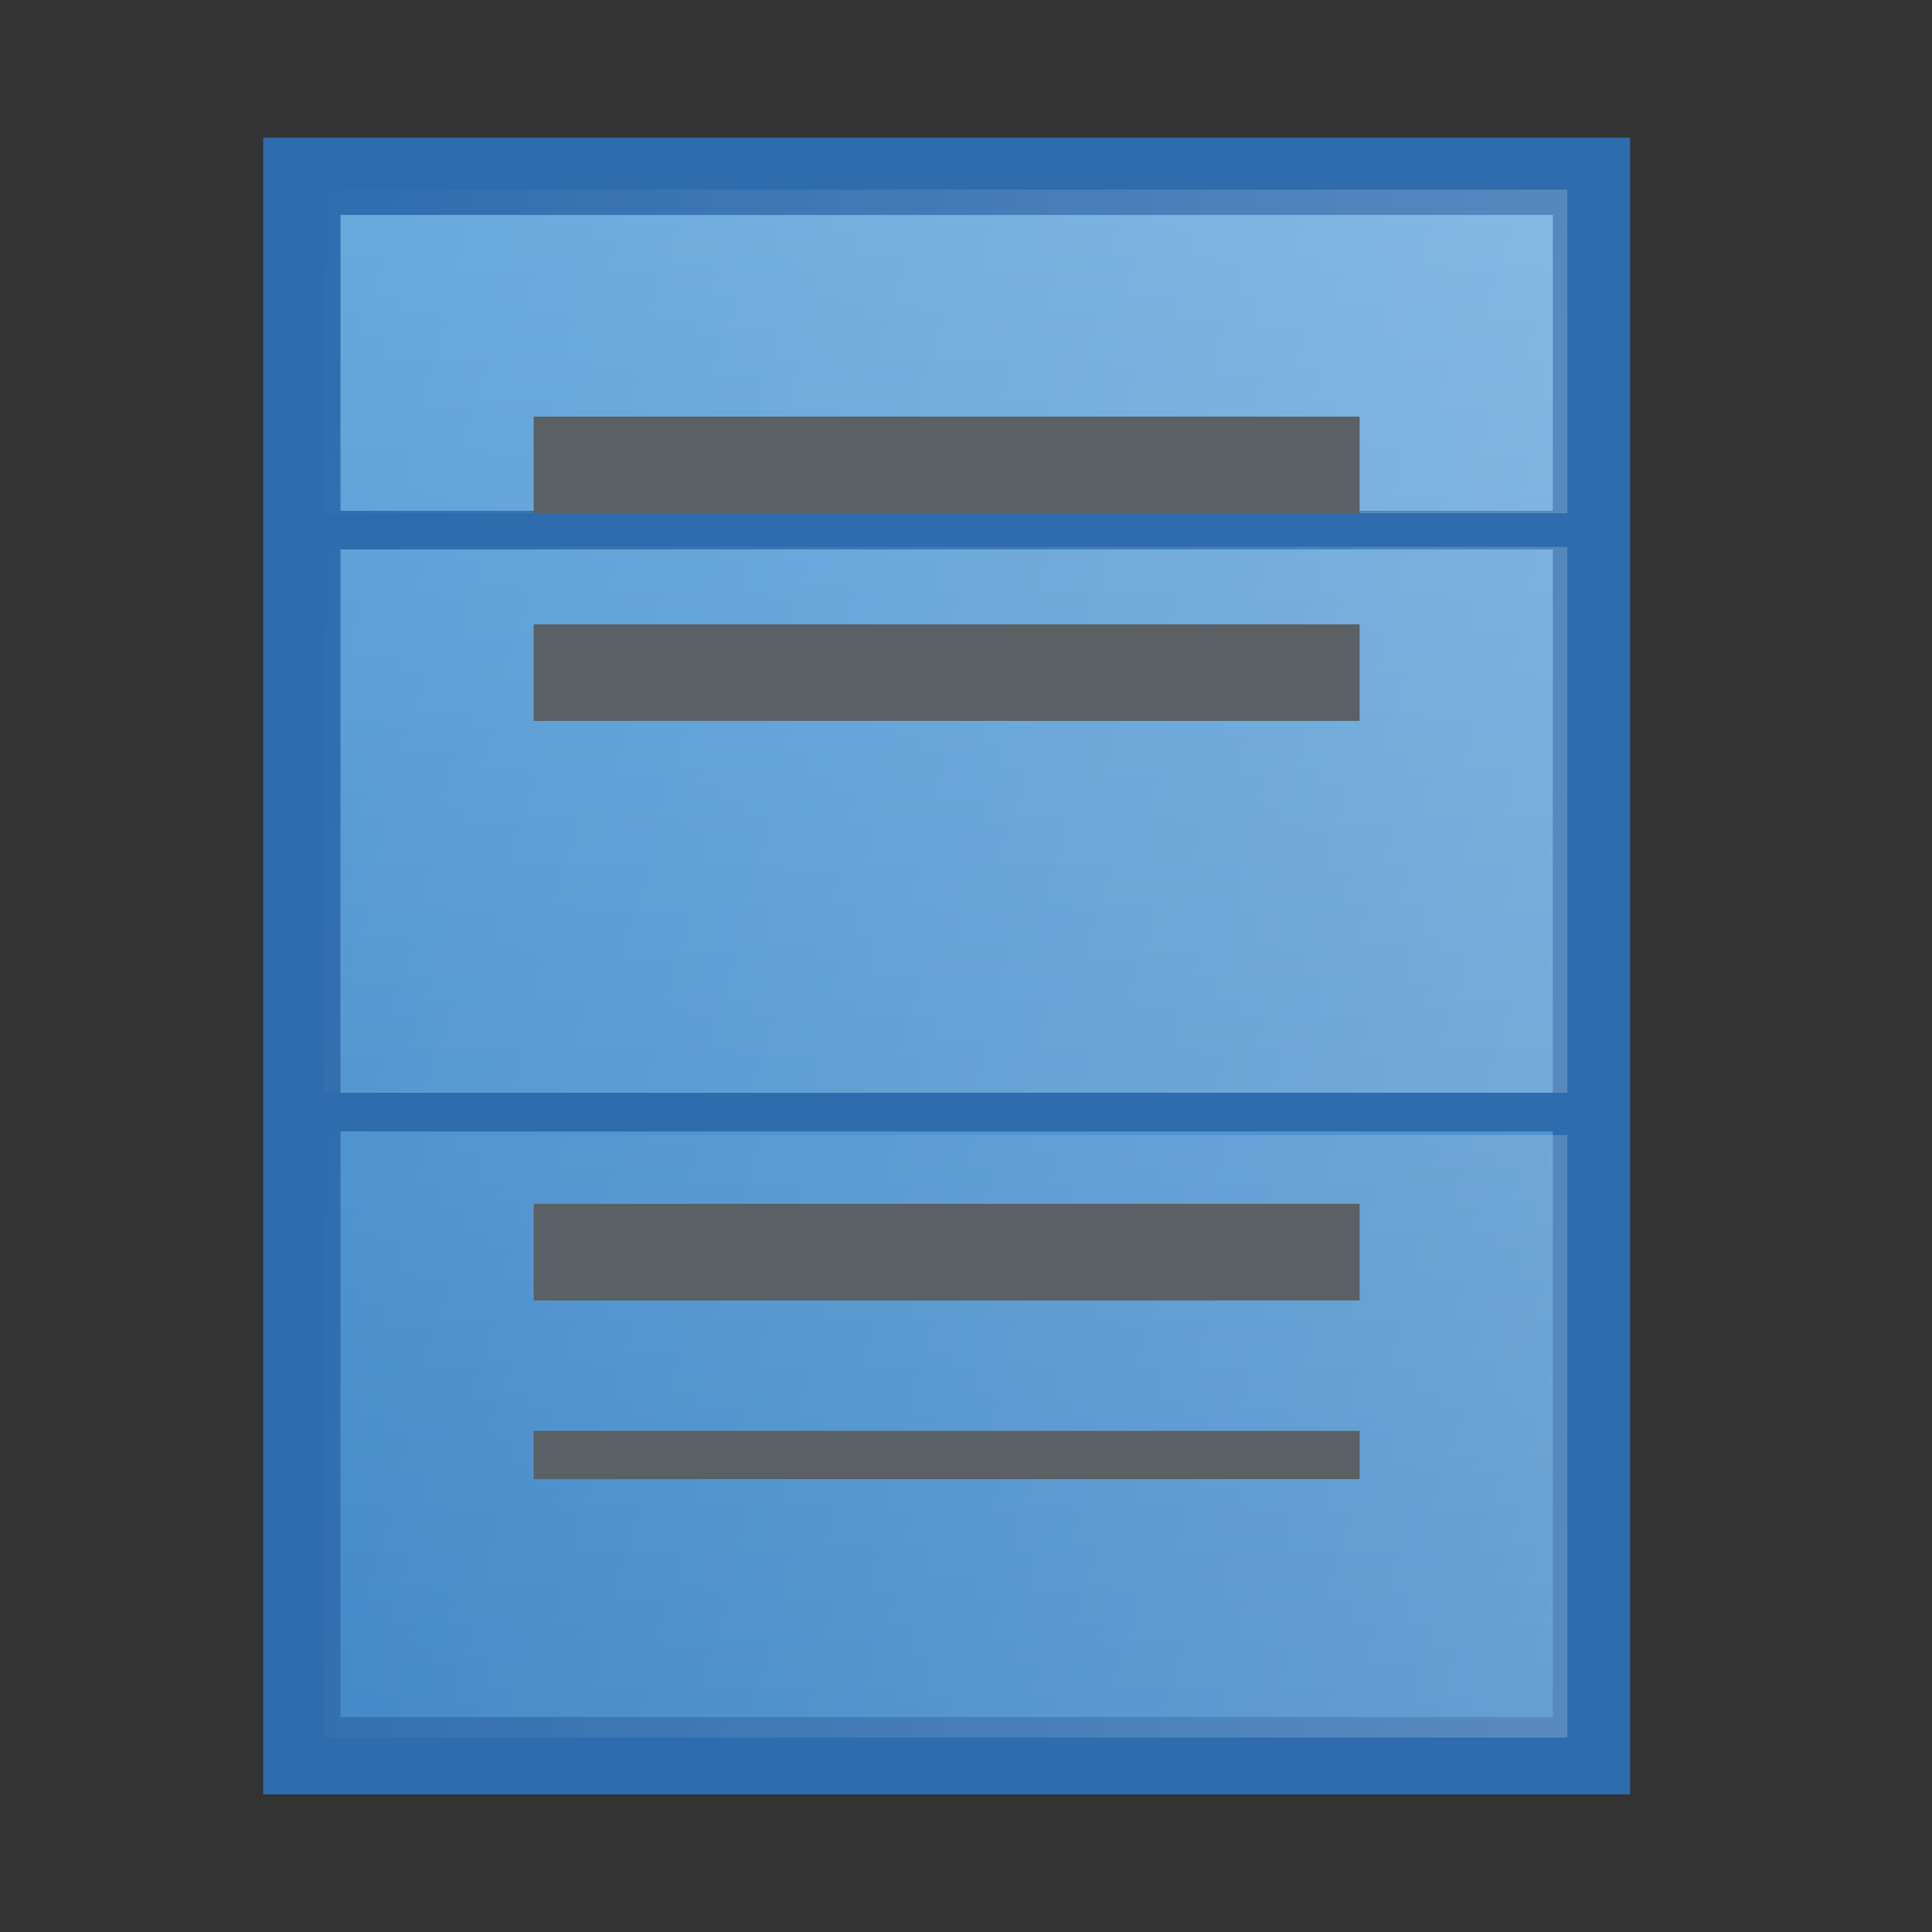 <?xml version="1.0" encoding="utf-8"?>
<!-- Generator: Adobe Illustrator 14.0.0, SVG Export Plug-In . SVG Version: 6.00 Build 43363)  -->
<!DOCTYPE svg PUBLIC "-//W3C//DTD SVG 1.1//EN" "http://www.w3.org/Graphics/SVG/1.1/DTD/svg11.dtd">
<svg version="1.1" id="Layer_1" xmlns="http://www.w3.org/2000/svg" xmlns:xlink="http://www.w3.org/1999/xlink" x="0px" y="0px"
	 width="50px" height="50px" viewBox="0 0 50 50" enable-background="new 0 0 50 50" xml:space="preserve">
<rect x="0" y="0" width="50" height="50" fill="#333333" stroke="none"/>
<linearGradient id="SVGID_1_" gradientUnits="userSpaceOnUse" x1="586.5" y1="747.182" x2="586.5" y2="787.468" gradientTransform="matrix(1 0 0 1 -562 -742)">
	<stop  offset="0" style="stop-color:#67A8DC"/>
	<stop  offset="1" style="stop-color:#3E86C6"/>
</linearGradient>
<rect x="7.812" y="4.563" fill="url(#SVGID_1_)" stroke="#2E6CAE" stroke-width="2" width="33.375" height="40.875"/>
<line fill="none" stroke="#2E6CAE" x1="7.812" y1="13.72" x2="41.188" y2="13.72"/>
<line fill="none" stroke="#2E6CAE" x1="7.812" y1="28.781" x2="41.188" y2="28.781"/>
<linearGradient id="SVGID_2_" gradientUnits="userSpaceOnUse" x1="601.71" y1="754.883" x2="569.273" y2="746.82" gradientTransform="matrix(1 0 0 1 -562 -742)">
	<stop  offset="0" style="stop-color:#FFFFFF"/>
	<stop  offset="1" style="stop-color:#FFFFFF;stop-opacity:0"/>
</linearGradient>
<rect x="8.375" y="4.907" opacity="0.2" fill="url(#SVGID_2_)" enable-background="new    " width="32.188" height="8.375"/>
<linearGradient id="SVGID_3_" gradientUnits="userSpaceOnUse" x1="602.344" y1="767.163" x2="568.554" y2="758.764" gradientTransform="matrix(1 0 0 1 -562 -742)">
	<stop  offset="0" style="stop-color:#FFFFFF"/>
	<stop  offset="1" style="stop-color:#FFFFFF;stop-opacity:0"/>
</linearGradient>
<rect x="8.375" y="14.153" opacity="0.2" fill="url(#SVGID_3_)" enable-background="new    " width="32.188" height="14.128"/>
<linearGradient id="SVGID_4_" gradientUnits="userSpaceOnUse" x1="602.507" y1="783.157" x2="568.373" y2="774.673" gradientTransform="matrix(1 0 0 1 -562 -742)">
	<stop  offset="0" style="stop-color:#FFFFFF"/>
	<stop  offset="1" style="stop-color:#FFFFFF;stop-opacity:0"/>
</linearGradient>
<rect x="8.375" y="29.373" opacity="0.2" fill="url(#SVGID_4_)" enable-background="new    " width="32.188" height="15.596"/>
<rect x="13.812" y="10.782" fill="#5A6063" width="21.375" height="2.5"/>
<rect x="13.812" y="16.157" fill="#5A6063" width="21.375" height="2.5"/>
<rect x="13.812" y="31.156" fill="#5A6063" width="21.375" height="2.5"/>
<rect x="13.812" y="37.031" fill="#5A6063" width="21.375" height="1.25"/>
</svg>

